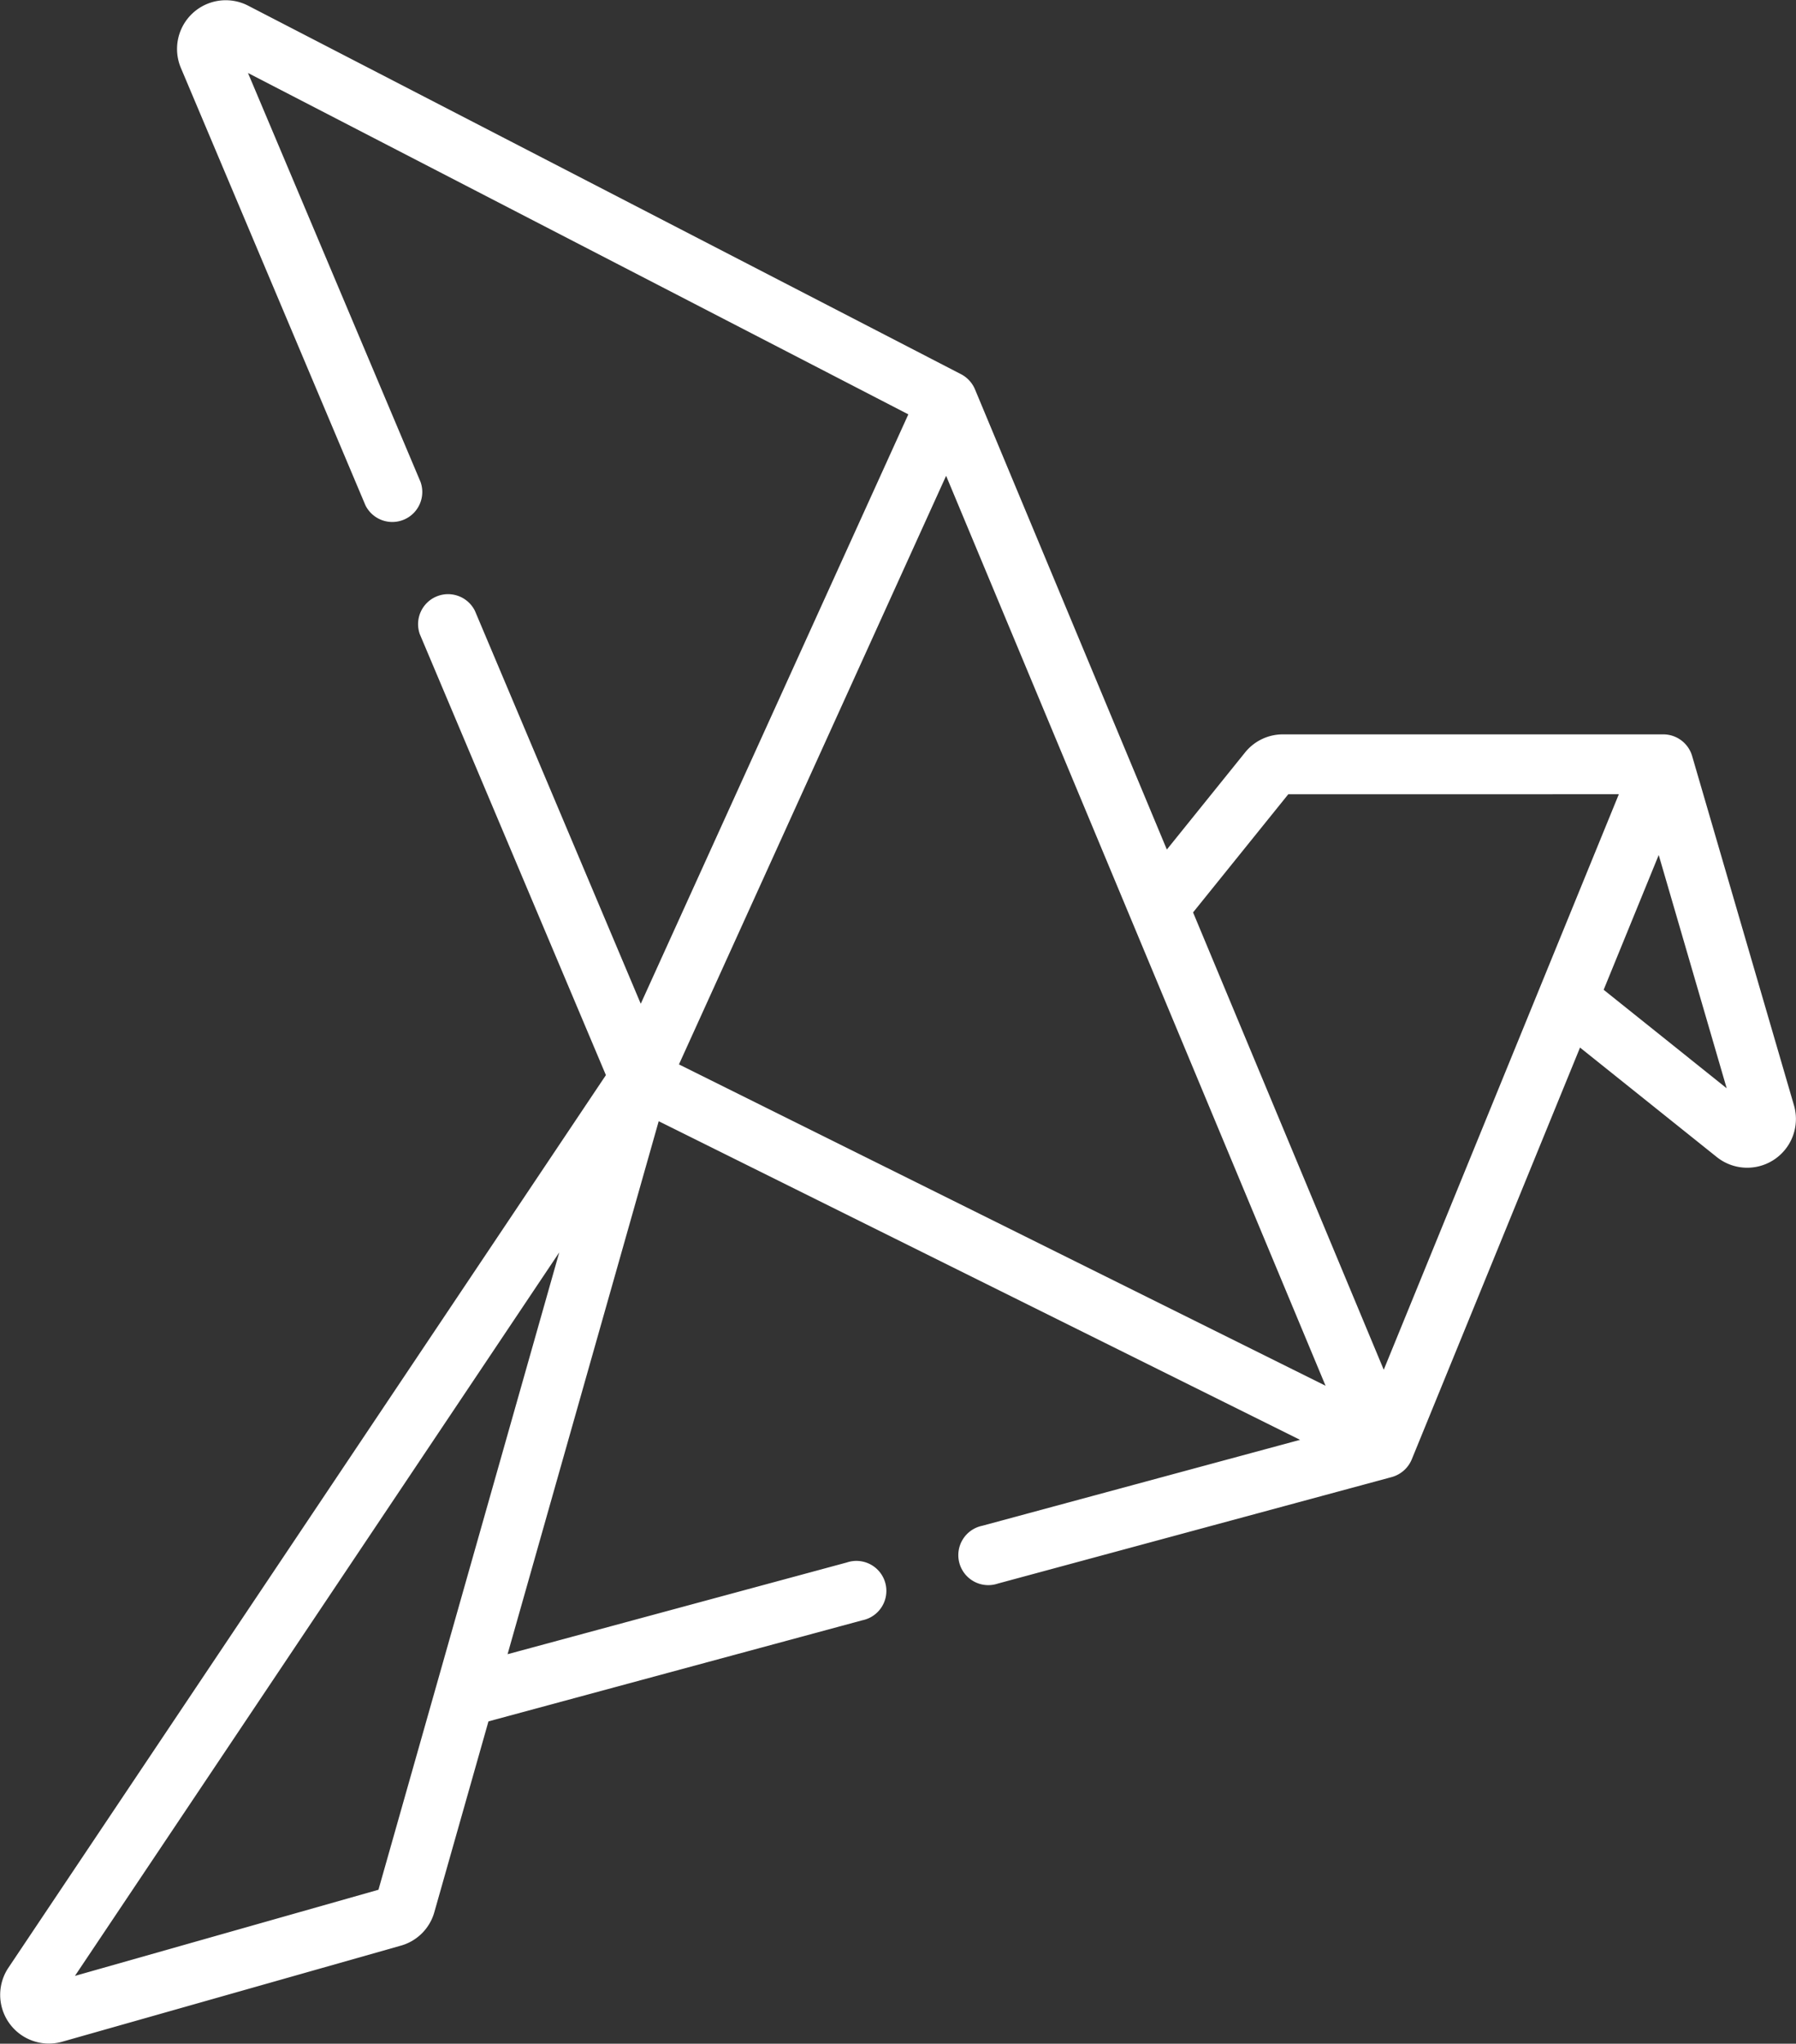 <svg id="origami" xmlns="http://www.w3.org/2000/svg" width="143.791" height="163.553" viewBox="0 0 143.791 163.553">
  <rect x="0" y="0" width="143.791" height="163.553" fill="#333333" stroke="none"/>
  <g id="Group_3" data-name="Group 3">
    <path id="Path_26" data-name="Path 26" d="M48.51,86.042l-14.9-35.29a2.4,2.4,0,0,1,4.414-1.864L51.3,80.331,72.722,33.162,19.854,5.843,33.671,38.575a2.4,2.4,0,0,1-4.414,1.864L14.477,5.426A3.9,3.9,0,0,1,19.854.45l57.092,29.5a2.429,2.429,0,0,1,1.111,1.206L93.42,67.989l6.261-7.767h0a3.878,3.878,0,0,1,3.032-1.45h30.46a2.407,2.407,0,0,1,2.3,1.725l8.16,27.978a3.9,3.9,0,0,1-6.173,4.132L126.5,83.836,113.025,116.8a2.433,2.433,0,0,1-1.592,1.406l-31.541,8.525a2.4,2.4,0,1,1-1.25-4.625l25.443-6.877L52.737,89.73l-12.1,42.654,27.16-7.341a2.4,2.4,0,1,1,1.25,4.625L39.107,137.76l-4.332,15.265a3.87,3.87,0,0,1-2.684,2.683L4.967,163.4a3.9,3.9,0,0,1-4.3-5.915ZM106.126,110.9,90.548,73.55h0l-14.8-35.471L54.358,85.185l3.8,1.888Zm-2.984-47.335L95.519,73.02l15.266,36.6,18.822-46.057Zm35.1,23.531L132.8,68.426l-4.408,10.786ZM30.3,151.235l14.475-51.007L6,158.128Z" transform="translate(0 -0.002)" fill="#fff"/>
  </g>
</svg>
